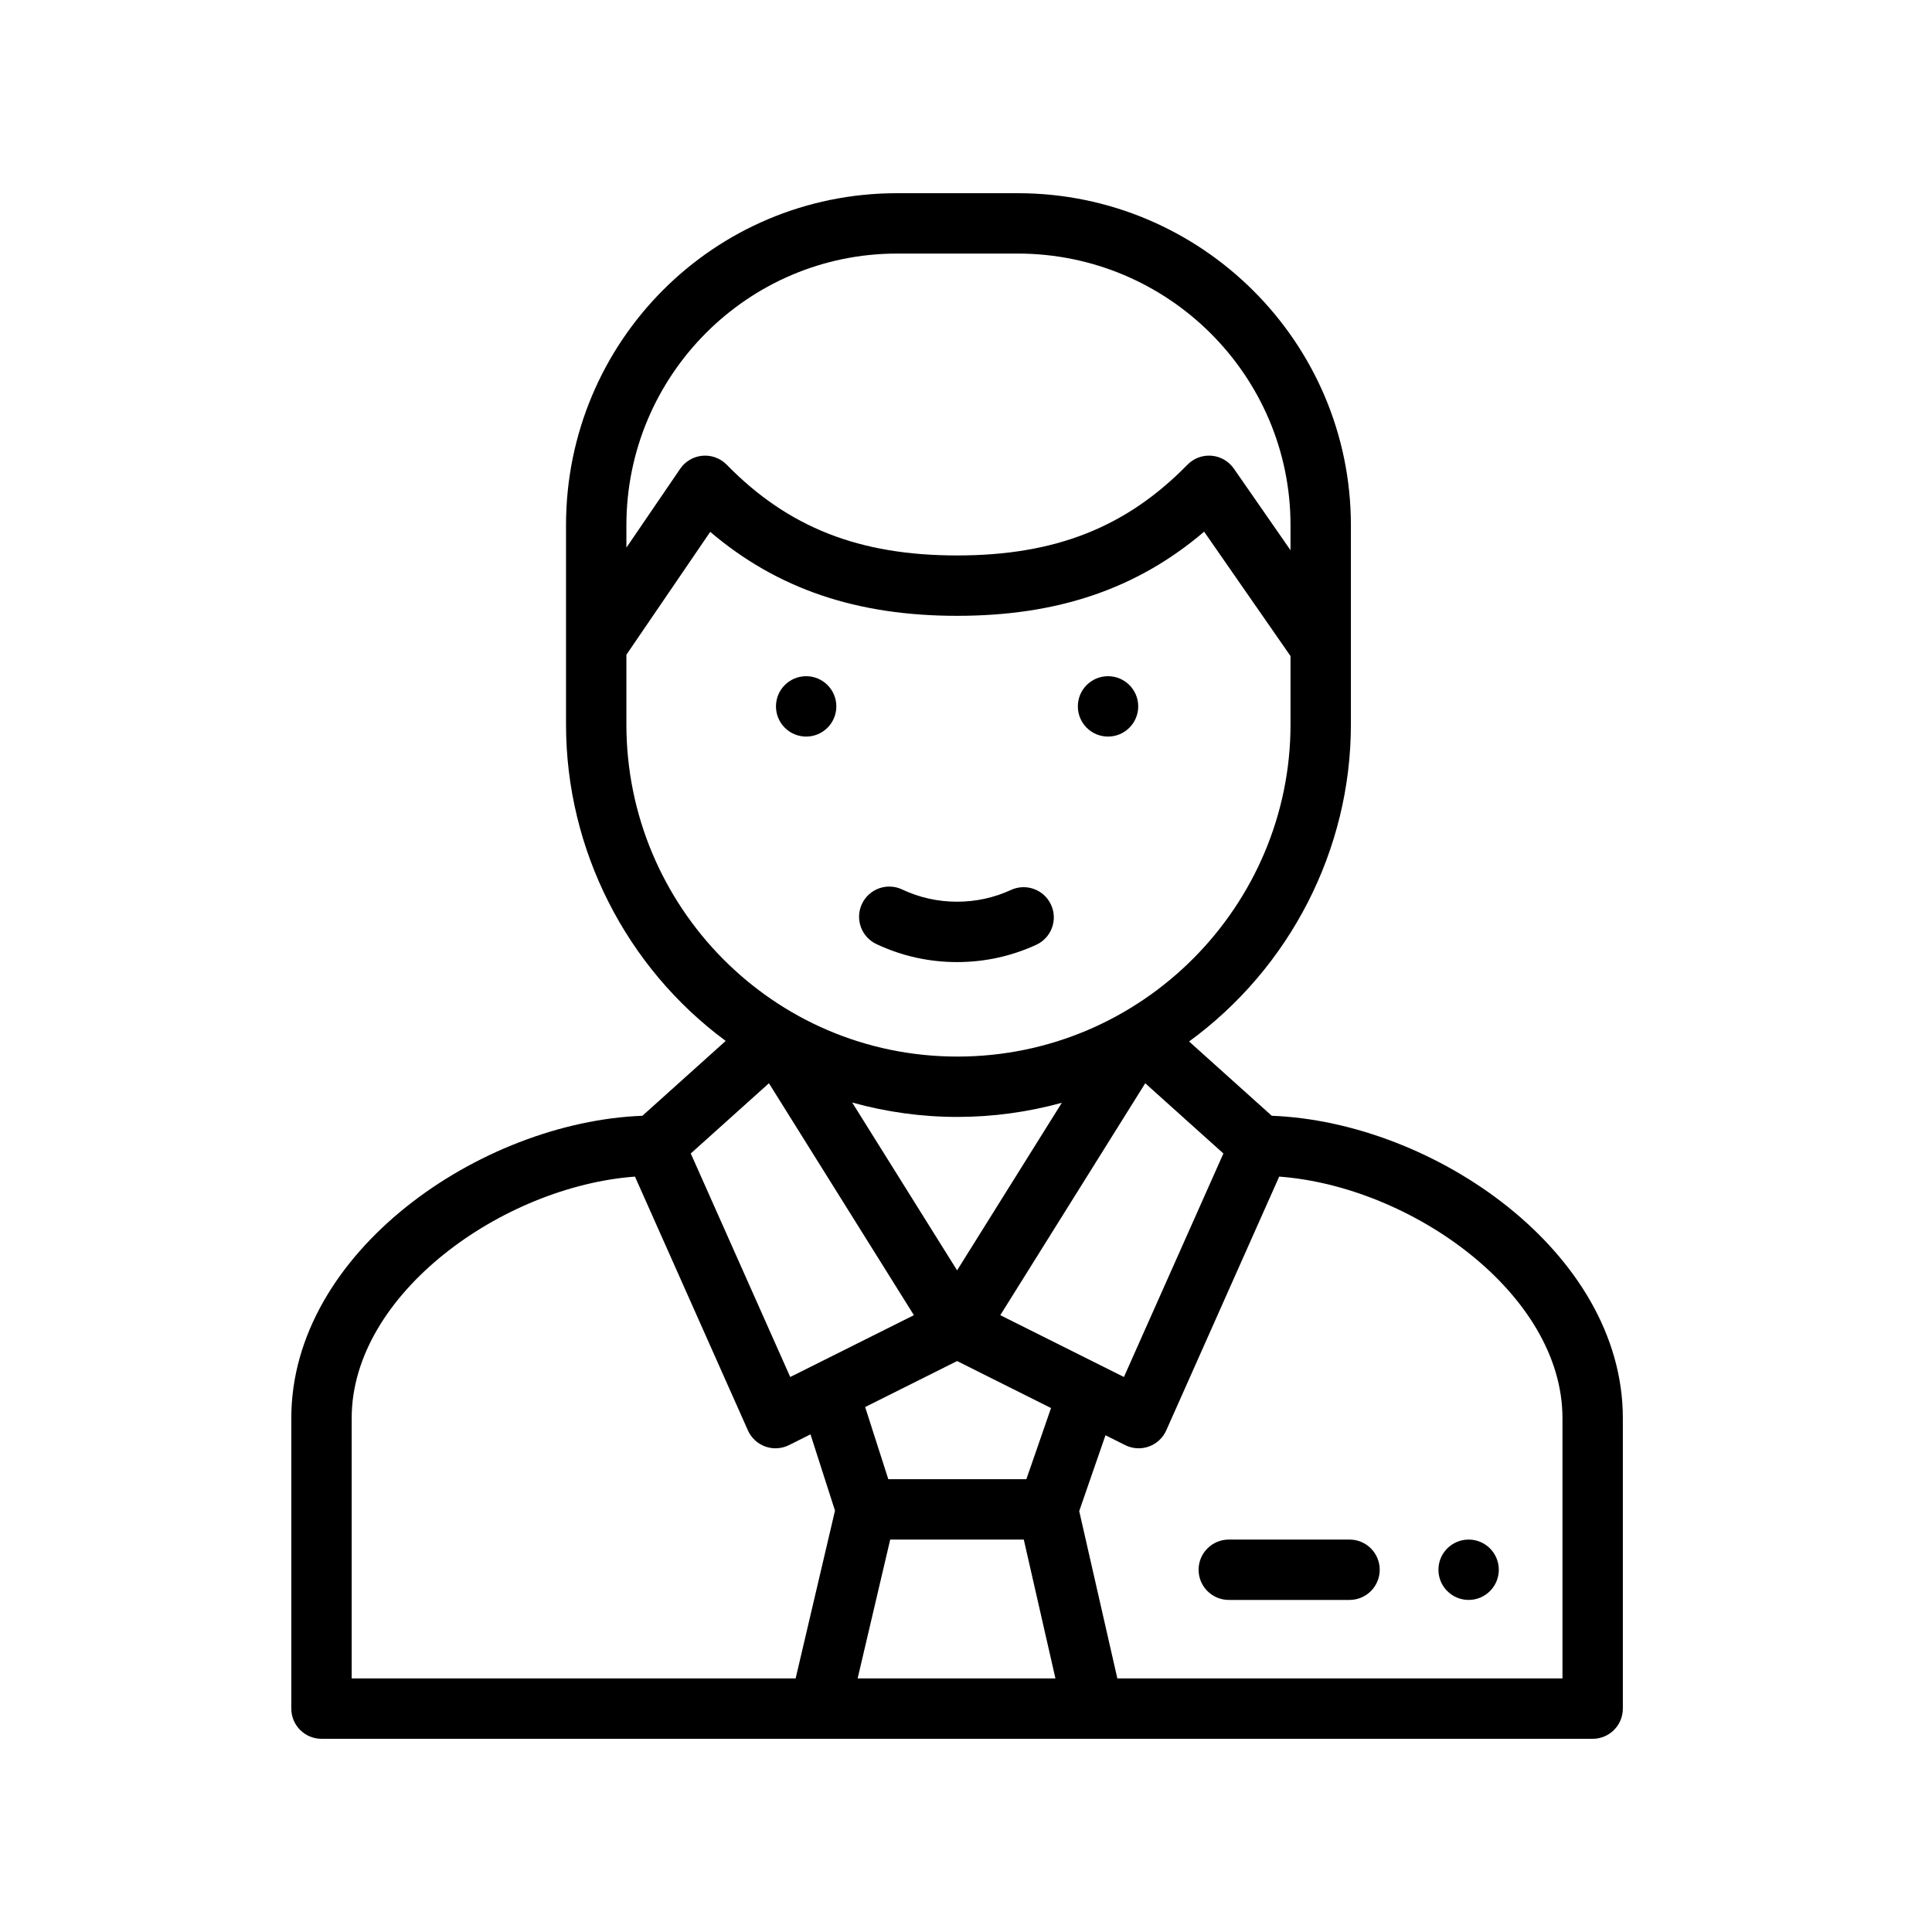 <?xml version="1.0" encoding="UTF-8"?>
<svg width="100px" height="100px" viewBox="0 0 100 100" version="1.1" xmlns="http://www.w3.org/2000/svg" xmlns:xlink="http://www.w3.org/1999/xlink">
    <!-- Generator: Sketch 52.2 (67145) - http://www.bohemiancoding.com/sketch -->
    <title>customer</title>
    <desc>Created with Sketch.</desc>
    <g id="customer" stroke="none" stroke-width="1" fill="none" fillRule="evenodd">
        <g transform="translate(15, 10)" fill="#000000">
            <path d="M42.352,28.125 C43.214,28.125 43.914,27.425 43.914,26.562 C43.914,25.7 43.214,25 42.352,25 C41.487,25 40.789,25.7 40.789,26.562 C40.789,27.425 41.487,28.125 42.352,28.125 Z" id="Path"></path>
            <path d="M26.727,28.125 C27.589,28.125 28.289,27.425 28.289,26.562 C28.289,25.7 27.589,25 26.727,25 C25.862,25 25.164,25.7 25.164,26.562 C25.164,27.425 25.862,28.125 26.727,28.125 Z" id="Path"></path>
            <path d="M30.362,38.865 C31.674,39.483 33.079,39.797 34.539,39.797 C35.966,39.797 37.344,39.496 38.635,38.903 C39.42,38.542 39.763,37.614 39.402,36.83 C39.042,36.046 38.114,35.703 37.33,36.063 C36.451,36.467 35.512,36.672 34.539,36.672 C33.543,36.672 32.586,36.459 31.694,36.038 C30.914,35.67 29.982,36.005 29.615,36.785 C29.247,37.566 29.581,38.497 30.362,38.865 Z" id="Path"></path>
            <path d="M68.998,63.401 C68.998,54.81 59.213,48.071 50.826,47.752 L46.547,43.907 C51.758,40.105 54.922,33.994 54.922,27.5 L54.922,17.188 C54.922,7.711 47.187,-5.68434189e-14 37.679,-5.68434189e-14 L31.429,-5.68434189e-14 C21.935,-5.68434189e-14 14.297,7.683 14.297,17.188 L14.297,27.5 C14.297,33.983 17.418,40.082 22.562,43.878 L18.251,47.752 C9.882,48.071 0.078,54.792 0.078,63.401 L0.078,78.438 C0.078,79.301 0.778,80 1.641,80 L67.436,80 C68.299,80 68.998,79.301 68.998,78.438 L68.998,63.401 Z M31.077,69.688 L37.991,69.688 L39.629,76.875 L29.391,76.875 L31.077,69.688 Z M38.125,66.562 L30.978,66.562 L29.78,62.828 L34.539,60.448 L39.401,62.88 L38.125,66.562 Z M34.539,55.753 L29.109,47.067 C30.872,47.557 32.704,47.812 34.554,47.812 C36.387,47.812 38.206,47.562 39.96,47.08 L34.539,55.753 Z M36.775,58.073 L44.277,46.069 L48.323,49.704 L43.174,61.273 L36.775,58.073 Z M31.429,3.125 L37.679,3.125 C45.464,3.125 51.797,9.433 51.797,17.188 L51.797,18.479 L48.863,14.254 C48.597,13.871 48.174,13.627 47.71,13.588 C47.245,13.549 46.788,13.719 46.462,14.053 C43.286,17.301 39.609,18.75 34.539,18.75 C29.47,18.75 25.792,17.301 22.614,14.053 C22.286,13.718 21.826,13.548 21.36,13.589 C20.894,13.63 20.47,13.878 20.206,14.265 L17.422,18.345 L17.422,17.188 C17.422,9.433 23.705,3.125 31.429,3.125 Z M17.422,27.5 L17.422,23.889 L21.761,17.529 C25.238,20.486 29.346,21.875 34.539,21.875 C39.738,21.875 43.849,20.483 47.326,17.52 L51.797,23.958 L51.797,27.5 C51.797,36.857 44.149,44.688 34.554,44.688 C24.991,44.688 17.422,36.882 17.422,27.5 Z M24.8,46.069 L32.303,58.073 L25.902,61.273 L20.754,49.704 L24.8,46.069 Z M3.203,63.401 C3.203,56.965 11.028,51.407 17.866,50.901 L23.712,64.037 C23.885,64.426 24.21,64.728 24.612,64.872 C25.013,65.016 25.456,64.99 25.838,64.799 L26.951,64.242 L28.219,68.19 L26.182,76.875 L3.203,76.875 L3.203,63.401 Z M65.873,76.875 L42.834,76.875 L40.86,68.214 L42.219,64.289 L43.239,64.799 C43.623,64.991 44.067,65.015 44.465,64.872 C44.866,64.728 45.192,64.426 45.365,64.037 L51.211,50.901 C58.049,51.407 65.873,56.965 65.873,63.401 L65.873,76.875 Z" id="Shape" fillRule="nonzero"></path>
            <path d="M54.852,69.688 L48.602,69.688 C47.739,69.688 47.039,70.387 47.039,71.25 C47.039,72.113 47.739,72.812 48.602,72.812 L54.852,72.812 C55.715,72.812 56.414,72.113 56.414,71.25 C56.414,70.387 55.715,69.688 54.852,69.688 Z" id="Path"></path>
            <path d="M61.016,69.688 C61.878,69.688 62.578,70.388 62.578,71.25 C62.578,72.112 61.878,72.812 61.016,72.812 C60.153,72.812 59.453,72.112 59.453,71.25 C59.453,70.388 60.153,69.688 61.016,69.688 Z" id="Path"></path>
        </g>
    </g>
</svg>
